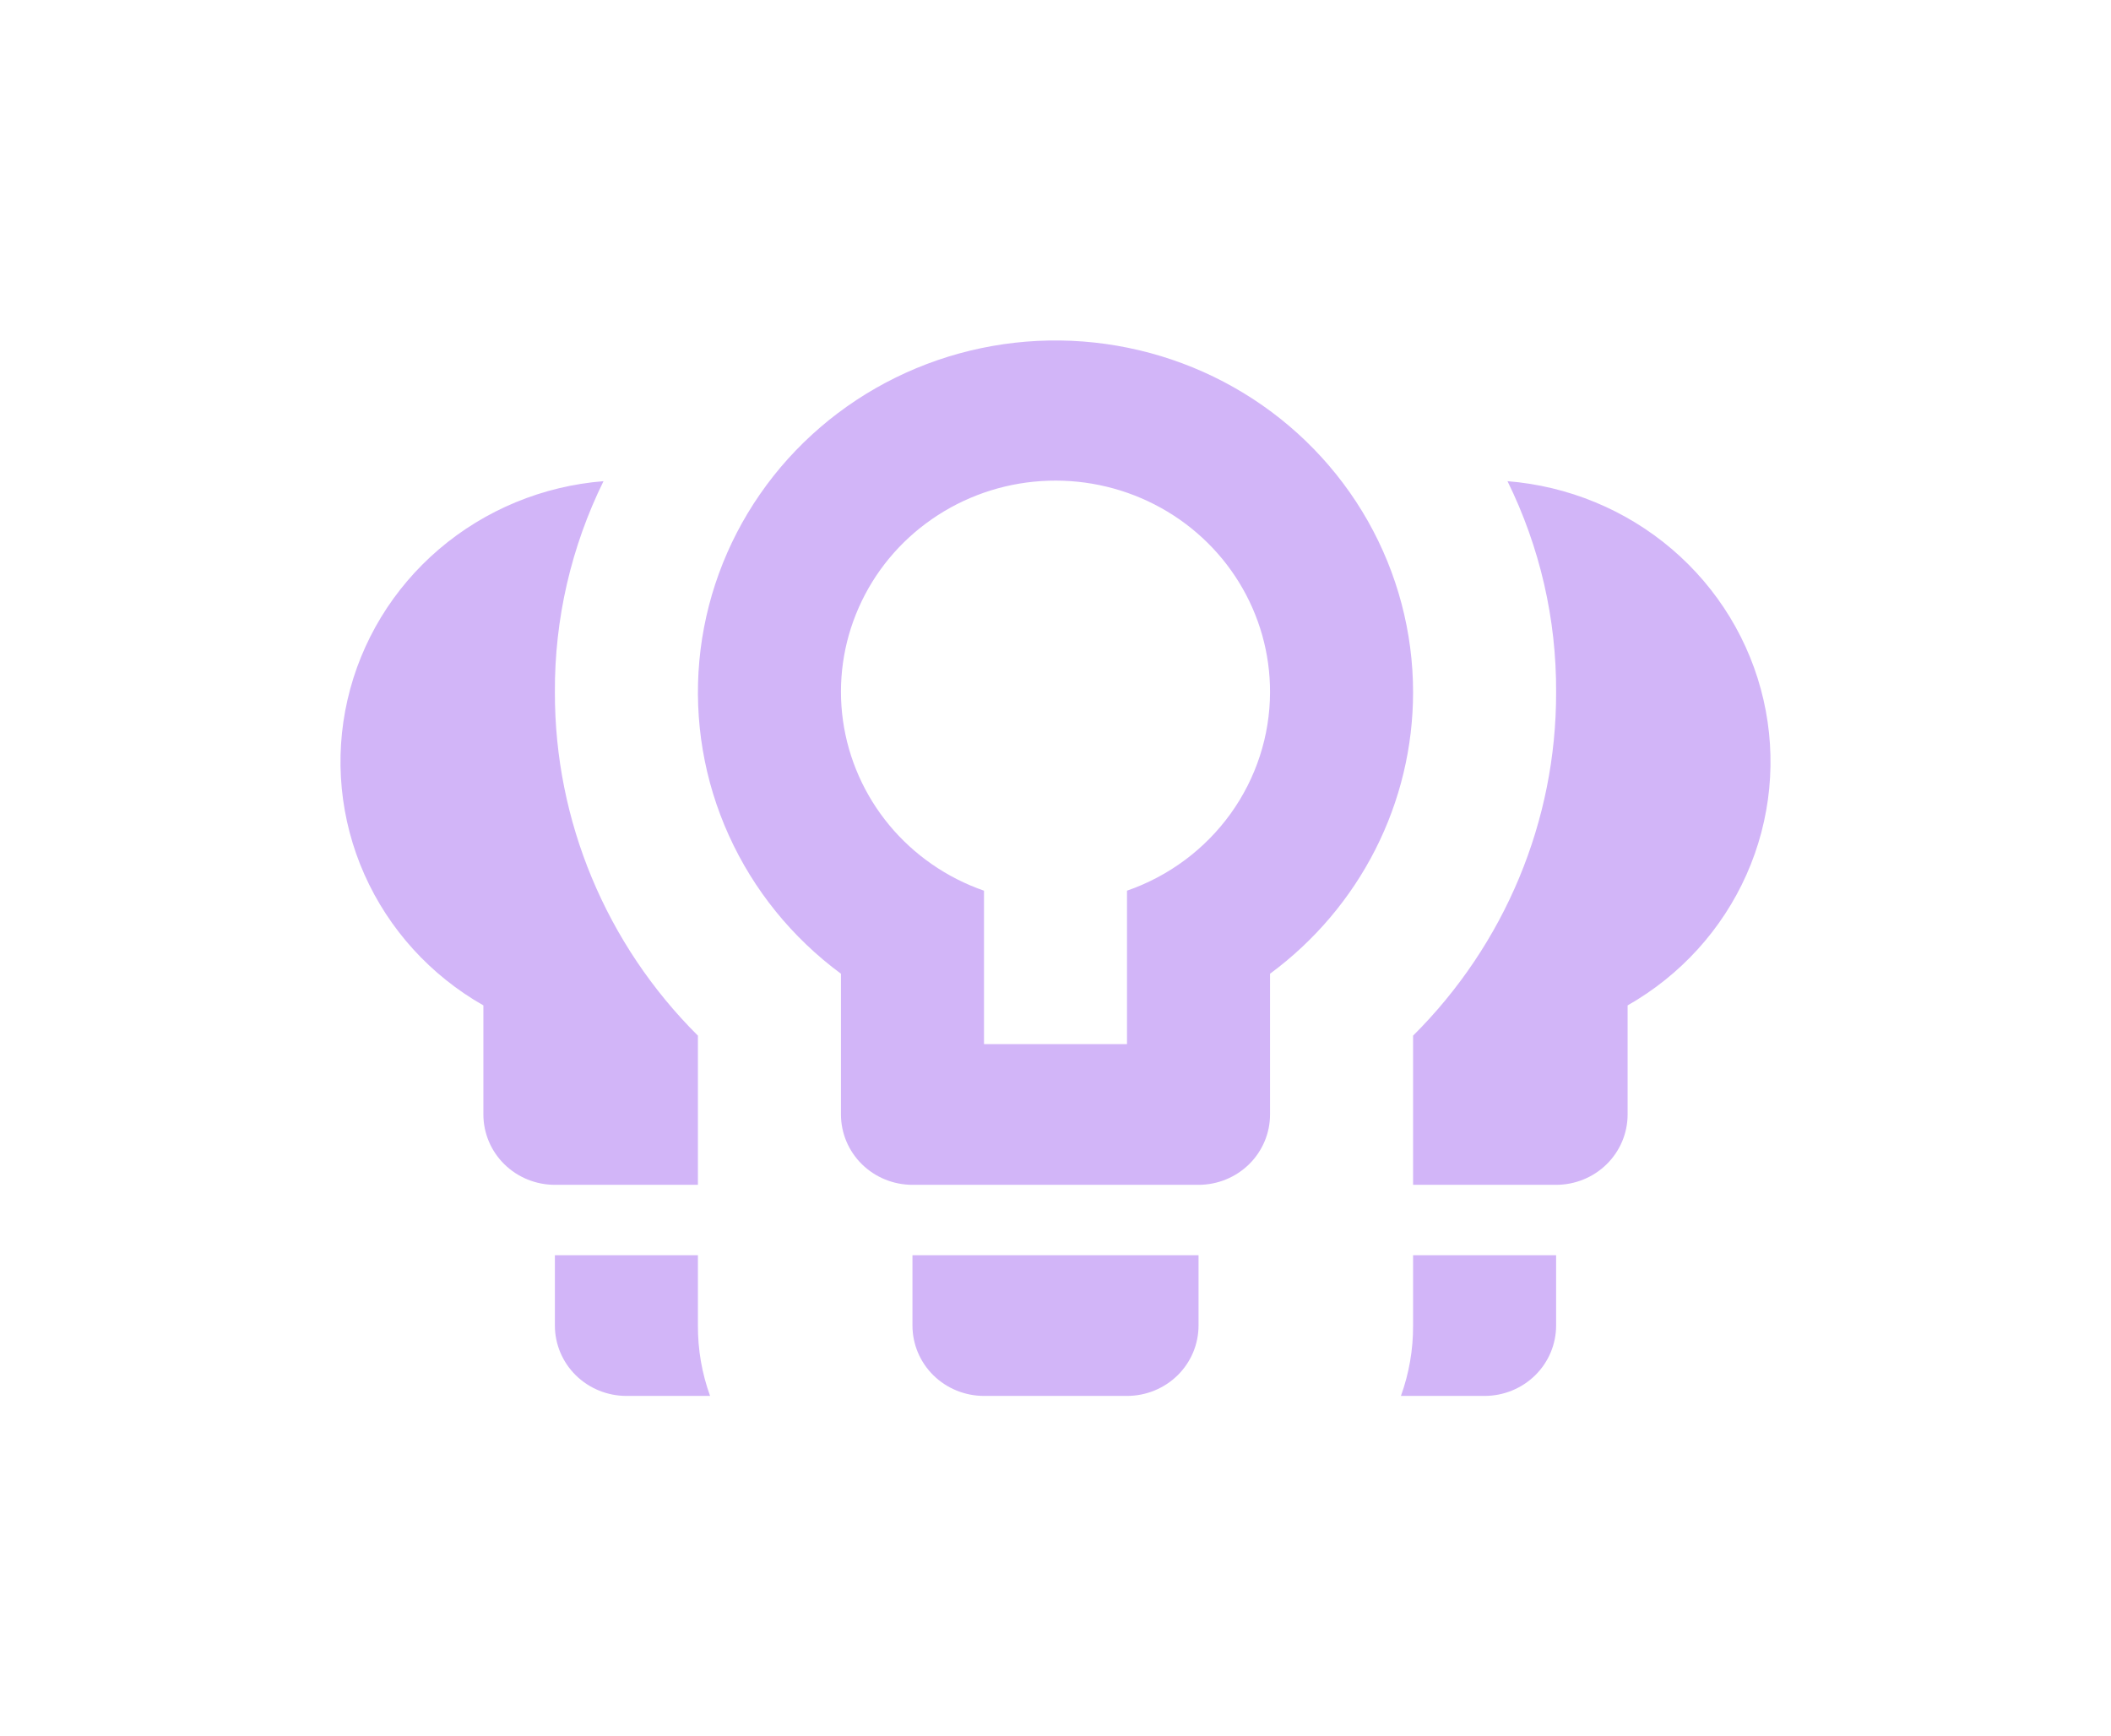 <svg width="62" height="51" viewBox="0 0 62 51" fill="none" xmlns="http://www.w3.org/2000/svg">
<g filter="url(#filter0_d_229_245)">
<path d="M20.498 38.933C20.494 39.637 20.615 40.337 20.855 41H18.398C17.84 41 17.306 40.782 16.912 40.395C16.518 40.007 16.297 39.481 16.297 38.933V36.867H20.498M26.799 38.933C26.799 39.481 27.02 40.007 27.414 40.395C27.808 40.782 28.343 41 28.9 41H33.1C33.657 41 34.192 40.782 34.586 40.395C34.98 40.007 35.201 39.481 35.201 38.933V36.867H26.799M14.197 32.733C14.197 33.281 14.418 33.807 14.812 34.195C15.206 34.582 15.74 34.8 16.297 34.8H20.498V30.419C17.8 27.734 16.29 24.109 16.297 20.333C16.285 18.186 16.774 16.065 17.725 14.133C15.94 14.275 14.248 14.975 12.895 16.13C11.542 17.285 10.6 18.835 10.206 20.555C9.812 22.274 9.986 24.072 10.704 25.687C11.422 27.301 12.646 28.648 14.197 29.53M41.502 38.933C41.506 39.637 41.385 40.337 41.145 41H43.602C44.16 41 44.694 40.782 45.088 40.395C45.482 40.007 45.703 39.481 45.703 38.933V36.867H41.502M41.502 20.333C41.502 21.938 41.122 23.52 40.393 24.954C39.664 26.389 38.605 27.637 37.301 28.6V32.733C37.301 33.281 37.08 33.807 36.686 34.195C36.292 34.582 35.758 34.8 35.201 34.8H26.799C26.242 34.8 25.708 34.582 25.314 34.195C24.92 33.807 24.699 33.281 24.699 32.733V28.6C23.267 27.543 22.133 26.144 21.405 24.534C20.677 22.925 20.38 21.16 20.54 19.405C20.701 17.651 21.315 15.966 22.324 14.511C23.332 13.056 24.702 11.879 26.303 11.091C27.904 10.303 29.684 9.931 31.472 10.01C33.26 10.09 34.998 10.617 36.521 11.543C38.044 12.469 39.301 13.763 40.173 15.301C41.044 16.84 41.502 18.572 41.502 20.333ZM37.301 20.333C37.304 19.196 36.99 18.08 36.391 17.106C35.793 16.133 34.934 15.341 33.908 14.816C32.883 14.291 31.731 14.054 30.577 14.13C29.424 14.206 28.314 14.593 27.369 15.249C26.424 15.904 25.681 16.802 25.221 17.846C24.76 18.889 24.6 20.037 24.758 21.163C24.916 22.29 25.386 23.352 26.116 24.234C26.847 25.115 27.81 25.782 28.9 26.161V30.667H33.1V26.161C34.326 25.735 35.388 24.946 36.14 23.903C36.892 22.859 37.298 21.613 37.301 20.333ZM44.275 14.133C45.226 16.065 45.715 18.186 45.703 20.333C45.711 24.109 44.2 27.734 41.502 30.419V34.8H45.703C46.26 34.8 46.794 34.582 47.188 34.195C47.582 33.807 47.803 33.281 47.803 32.733V29.53C49.354 28.648 50.578 27.301 51.295 25.687C52.014 24.072 52.188 22.274 51.794 20.555C51.4 18.835 50.458 17.285 49.105 16.13C47.752 14.975 46.06 14.275 44.275 14.133Z" fill="#D2B5F8"/>
</g>
<defs>
<filter id="filter0_d_229_245" x="0" y="0" width="62" height="51" filterUnits="userSpaceOnUse" color-interpolation-filters="sRGB">
<feFlood flood-opacity="0" result="BackgroundImageFix"/>
<feColorMatrix in="SourceAlpha" type="matrix" values="0 0 0 0 0 0 0 0 0 0 0 0 0 0 0 0 0 0 127 0" result="hardAlpha"/>
<feOffset/>
<feGaussianBlur stdDeviation="5"/>
<feComposite in2="hardAlpha" operator="out"/>
<feColorMatrix type="matrix" values="0 0 0 0 0.791 0 0 0 0 0.683 0 0 0 0 0.929 0 0 0 0.91 0"/>
<feBlend mode="normal" in2="BackgroundImageFix" result="effect1_dropShadow_229_245"/>
<feBlend mode="normal" in="SourceGraphic" in2="effect1_dropShadow_229_245" result="shape"/>
</filter>
</defs>
</svg>
